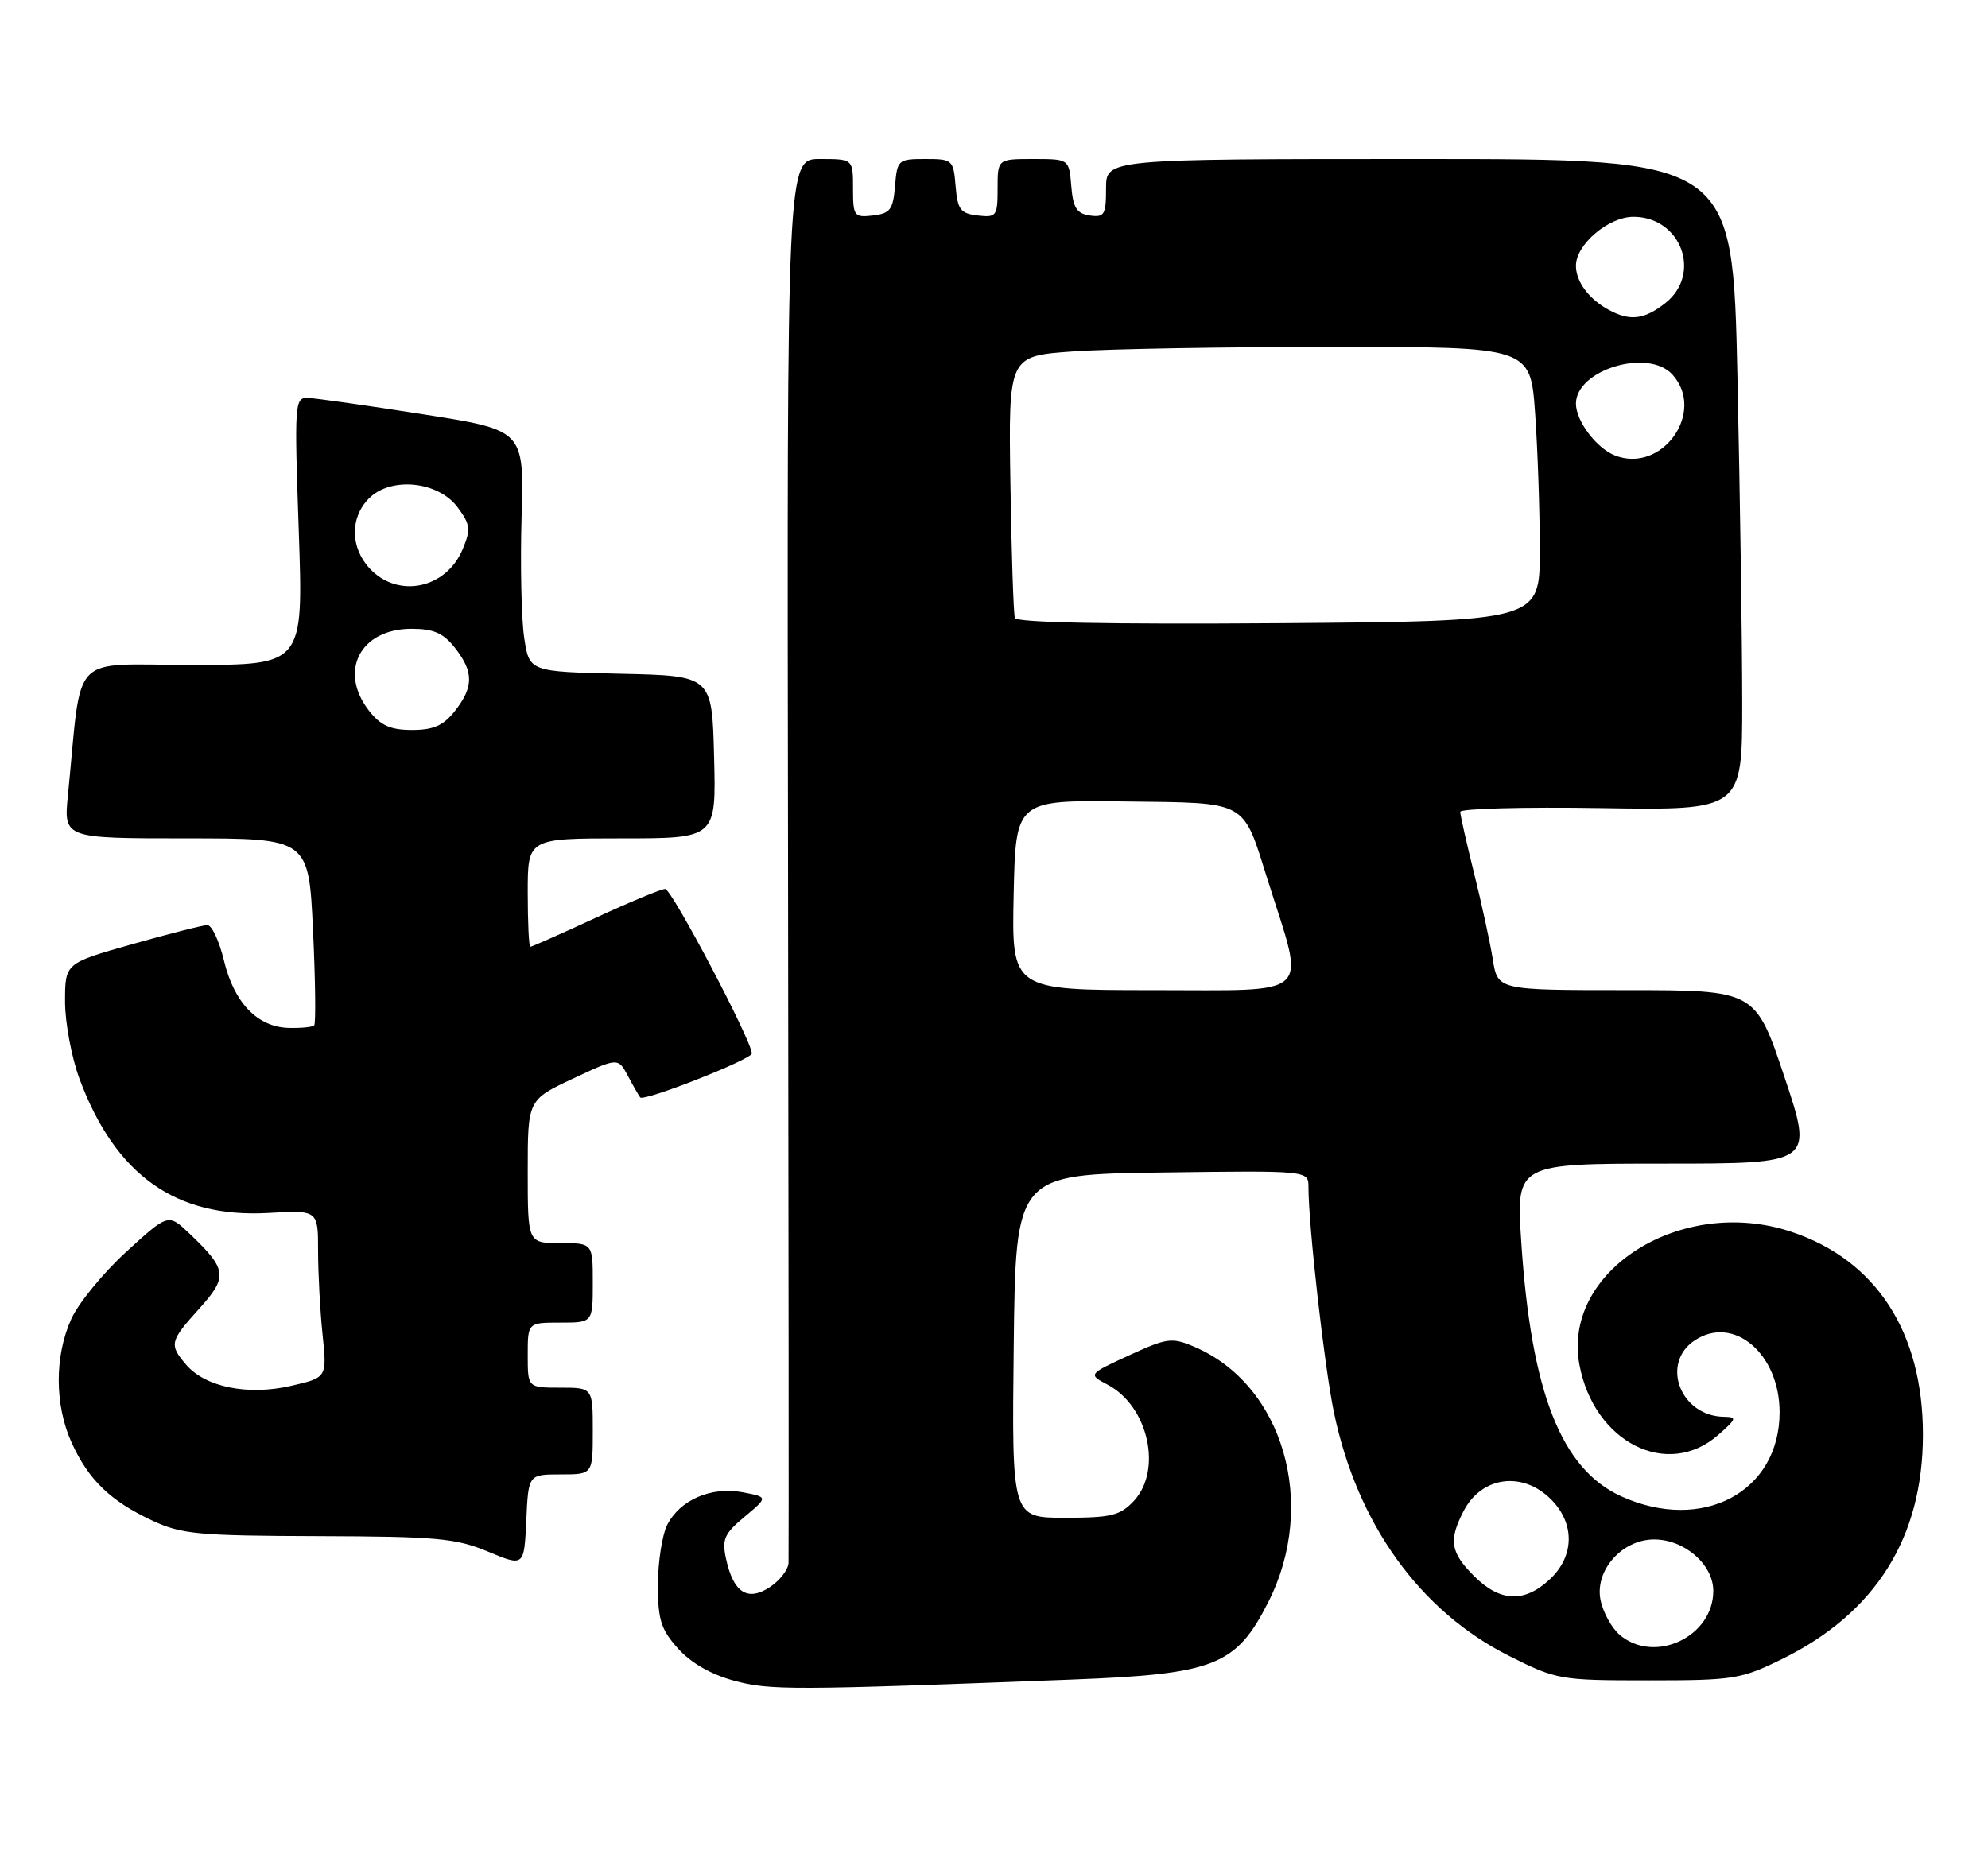 <?xml version="1.0" encoding="UTF-8" standalone="no"?>
<!DOCTYPE svg PUBLIC "-//W3C//DTD SVG 1.1//EN" "http://www.w3.org/Graphics/SVG/1.1/DTD/svg11.dtd" >
<svg xmlns="http://www.w3.org/2000/svg" xmlns:xlink="http://www.w3.org/1999/xlink" version="1.1" viewBox="0 0 275 256">
 <g >
 <path fill="currentColor"
d=" M 148.25 232.39 C 168.05 231.63 170.98 230.48 175.45 221.65 C 182.32 208.10 177.51 191.56 165.18 186.33 C 162.11 185.02 161.44 185.11 156.18 187.53 C 150.50 190.15 150.50 190.15 153.24 191.60 C 158.85 194.58 160.83 203.42 156.83 207.69 C 154.94 209.70 153.69 210.00 147.31 210.00 C 139.96 210.00 139.96 210.00 140.23 186.25 C 140.50 162.50 140.50 162.50 160.75 162.23 C 181.00 161.96 181.00 161.96 181.00 164.23 C 181.00 169.60 183.20 189.06 184.52 195.41 C 187.74 210.86 196.41 222.92 208.78 229.13 C 215.34 232.42 215.80 232.50 228.00 232.50 C 239.81 232.50 240.83 232.34 246.49 229.56 C 259.44 223.20 266.00 212.76 266.00 198.50 C 266.00 184.31 259.52 174.33 247.78 170.43 C 232.63 165.39 216.07 175.79 218.48 188.82 C 220.48 199.56 230.67 204.72 237.69 198.53 C 240.23 196.30 240.31 196.06 238.47 196.03 C 232.42 195.94 229.64 188.59 234.47 185.43 C 239.83 181.92 246.17 187.31 246.17 195.40 C 246.17 206.45 235.48 212.12 224.26 207.03 C 215.96 203.26 211.79 192.63 210.43 171.75 C 209.73 161.00 209.73 161.00 230.29 161.00 C 250.85 161.00 250.85 161.00 246.84 149.00 C 242.82 137.00 242.82 137.00 225.00 137.00 C 207.18 137.00 207.18 137.00 206.50 132.75 C 206.13 130.41 204.96 125.05 203.91 120.83 C 202.86 116.62 202.00 112.79 202.00 112.33 C 202.00 111.88 210.77 111.64 221.50 111.81 C 241.00 112.12 241.00 112.12 241.00 97.22 C 241.00 89.03 240.70 68.75 240.34 52.16 C 239.68 22.00 239.68 22.00 196.34 22.00 C 153.00 22.00 153.00 22.00 153.00 26.07 C 153.00 29.72 152.77 30.11 150.75 29.82 C 148.94 29.56 148.44 28.76 148.19 25.75 C 147.88 22.00 147.88 22.00 142.94 22.00 C 138.00 22.00 138.00 22.00 138.00 26.07 C 138.00 29.91 137.85 30.12 135.25 29.82 C 132.86 29.54 132.46 29.01 132.19 25.75 C 131.89 22.11 131.76 22.00 128.00 22.00 C 124.24 22.00 124.11 22.11 123.81 25.75 C 123.54 29.01 123.14 29.54 120.75 29.82 C 118.15 30.12 118.00 29.91 118.00 26.07 C 118.00 22.00 118.00 22.00 113.43 22.00 C 108.85 22.00 108.85 22.00 109.01 118.25 C 109.09 171.19 109.12 215.28 109.08 216.23 C 109.04 217.18 107.87 218.69 106.49 219.60 C 103.41 221.62 101.46 220.37 100.44 215.72 C 99.84 212.98 100.17 212.22 103.00 209.86 C 106.26 207.14 106.26 207.14 102.71 206.47 C 98.36 205.66 94.05 207.53 92.29 211.00 C 91.60 212.38 91.02 216.08 91.01 219.23 C 91.00 224.11 91.42 225.44 93.78 228.08 C 95.57 230.08 98.35 231.68 101.53 232.54 C 106.53 233.89 109.35 233.88 148.25 232.39 Z  M 77.55 204.00 C 82.00 204.00 82.00 204.00 82.00 198.00 C 82.00 192.00 82.00 192.00 77.50 192.00 C 73.00 192.00 73.00 192.00 73.00 187.50 C 73.00 183.00 73.00 183.00 77.50 183.00 C 82.00 183.00 82.00 183.00 82.00 177.50 C 82.00 172.00 82.00 172.00 77.50 172.00 C 73.00 172.00 73.00 172.00 73.00 162.09 C 73.00 152.18 73.00 152.18 79.25 149.24 C 85.50 146.31 85.50 146.31 86.88 148.90 C 87.64 150.33 88.40 151.65 88.56 151.84 C 89.08 152.45 104.00 146.57 104.00 145.76 C 104.00 144.03 92.92 123.00 92.01 123.00 C 91.47 123.00 87.14 124.80 82.38 127.00 C 77.62 129.20 73.56 131.00 73.36 131.00 C 73.16 131.00 73.00 127.62 73.00 123.50 C 73.00 116.00 73.00 116.00 86.03 116.00 C 99.07 116.00 99.07 116.00 98.78 104.75 C 98.50 93.50 98.50 93.50 85.86 93.22 C 73.22 92.94 73.22 92.94 72.51 88.23 C 72.12 85.64 71.96 78.11 72.15 71.51 C 72.50 59.51 72.50 59.51 58.50 57.32 C 50.80 56.11 43.64 55.09 42.59 55.06 C 40.76 55.00 40.71 55.73 41.33 73.50 C 41.97 92.00 41.97 92.00 26.58 92.00 C 9.38 92.00 11.41 89.87 9.40 110.00 C 8.80 116.00 8.80 116.00 25.75 116.00 C 42.70 116.00 42.70 116.00 43.30 128.72 C 43.63 135.71 43.70 141.63 43.46 141.87 C 43.22 142.11 41.62 142.27 39.90 142.22 C 35.60 142.09 32.37 138.73 30.98 132.90 C 30.33 130.20 29.30 128.00 28.69 128.00 C 28.08 128.00 23.40 129.19 18.29 130.64 C 9.00 133.27 9.00 133.27 9.00 138.60 C 9.00 141.53 9.91 146.37 11.03 149.36 C 15.99 162.62 24.35 168.54 37.08 167.83 C 44.00 167.43 44.00 167.43 44.00 173.07 C 44.00 176.17 44.28 181.38 44.62 184.65 C 45.24 190.60 45.24 190.60 40.25 191.75 C 34.31 193.12 28.41 191.93 25.75 188.82 C 23.37 186.04 23.48 185.58 27.57 181.06 C 31.55 176.65 31.42 175.64 26.23 170.70 C 23.28 167.89 23.28 167.89 17.48 173.19 C 14.29 176.11 10.86 180.29 9.86 182.50 C 7.53 187.64 7.55 194.40 9.91 199.61 C 12.24 204.74 15.25 207.66 21.00 210.36 C 25.06 212.27 27.31 212.49 44.00 212.54 C 60.43 212.59 63.06 212.83 67.50 214.68 C 72.50 216.77 72.50 216.77 72.80 210.39 C 73.09 204.00 73.09 204.00 77.55 204.00 Z  M 224.11 226.25 C 222.95 225.29 221.73 223.07 221.39 221.32 C 220.61 217.25 224.40 213.00 228.82 213.00 C 233.02 213.00 237.00 216.47 237.00 220.12 C 237.00 226.44 228.96 230.27 224.11 226.25 Z  M 203.92 218.08 C 200.63 214.78 200.36 213.14 202.46 209.07 C 204.95 204.27 210.60 203.51 214.55 207.45 C 217.89 210.80 217.81 215.35 214.35 218.55 C 210.84 221.80 207.50 221.65 203.92 218.08 Z  M 140.22 123.85 C 140.50 110.70 140.50 110.70 155.50 110.89 C 172.87 111.12 171.82 110.54 175.44 122.01 C 180.58 138.26 181.91 137.00 159.58 137.00 C 139.94 137.00 139.94 137.00 140.22 123.85 Z  M 140.39 85.50 C 140.20 84.95 139.92 76.57 139.77 66.88 C 139.50 49.26 139.50 49.26 148.40 48.63 C 153.30 48.28 169.55 48.00 184.50 48.00 C 211.70 48.00 211.70 48.00 212.35 57.15 C 212.71 62.19 213.00 70.73 213.00 76.13 C 213.00 85.95 213.00 85.95 176.87 86.23 C 153.44 86.40 140.62 86.15 140.39 85.50 Z  M 223.36 63.00 C 220.81 61.98 218.00 58.24 218.00 55.85 C 218.00 51.16 228.01 48.14 231.35 51.83 C 236.03 57.01 229.89 65.61 223.36 63.00 Z  M 222.50 42.85 C 219.75 41.34 218.00 38.97 218.00 36.76 C 218.00 33.83 222.50 30.00 225.95 30.00 C 232.55 30.00 235.47 37.91 230.37 41.93 C 227.43 44.24 225.46 44.47 222.50 42.85 Z  M 51.07 98.37 C 46.77 92.90 49.81 87.00 56.93 87.00 C 59.98 87.00 61.32 87.59 62.93 89.63 C 65.54 92.96 65.54 95.04 62.93 98.37 C 61.33 100.40 59.97 101.00 57.00 101.00 C 54.03 101.00 52.67 100.40 51.07 98.37 Z  M 51.17 78.69 C 48.44 75.77 48.39 71.61 51.05 68.95 C 54.08 65.92 60.62 66.58 63.30 70.19 C 65.06 72.56 65.15 73.23 64.01 75.97 C 61.74 81.45 55.09 82.85 51.17 78.69 Z "/>
</g>
</svg>